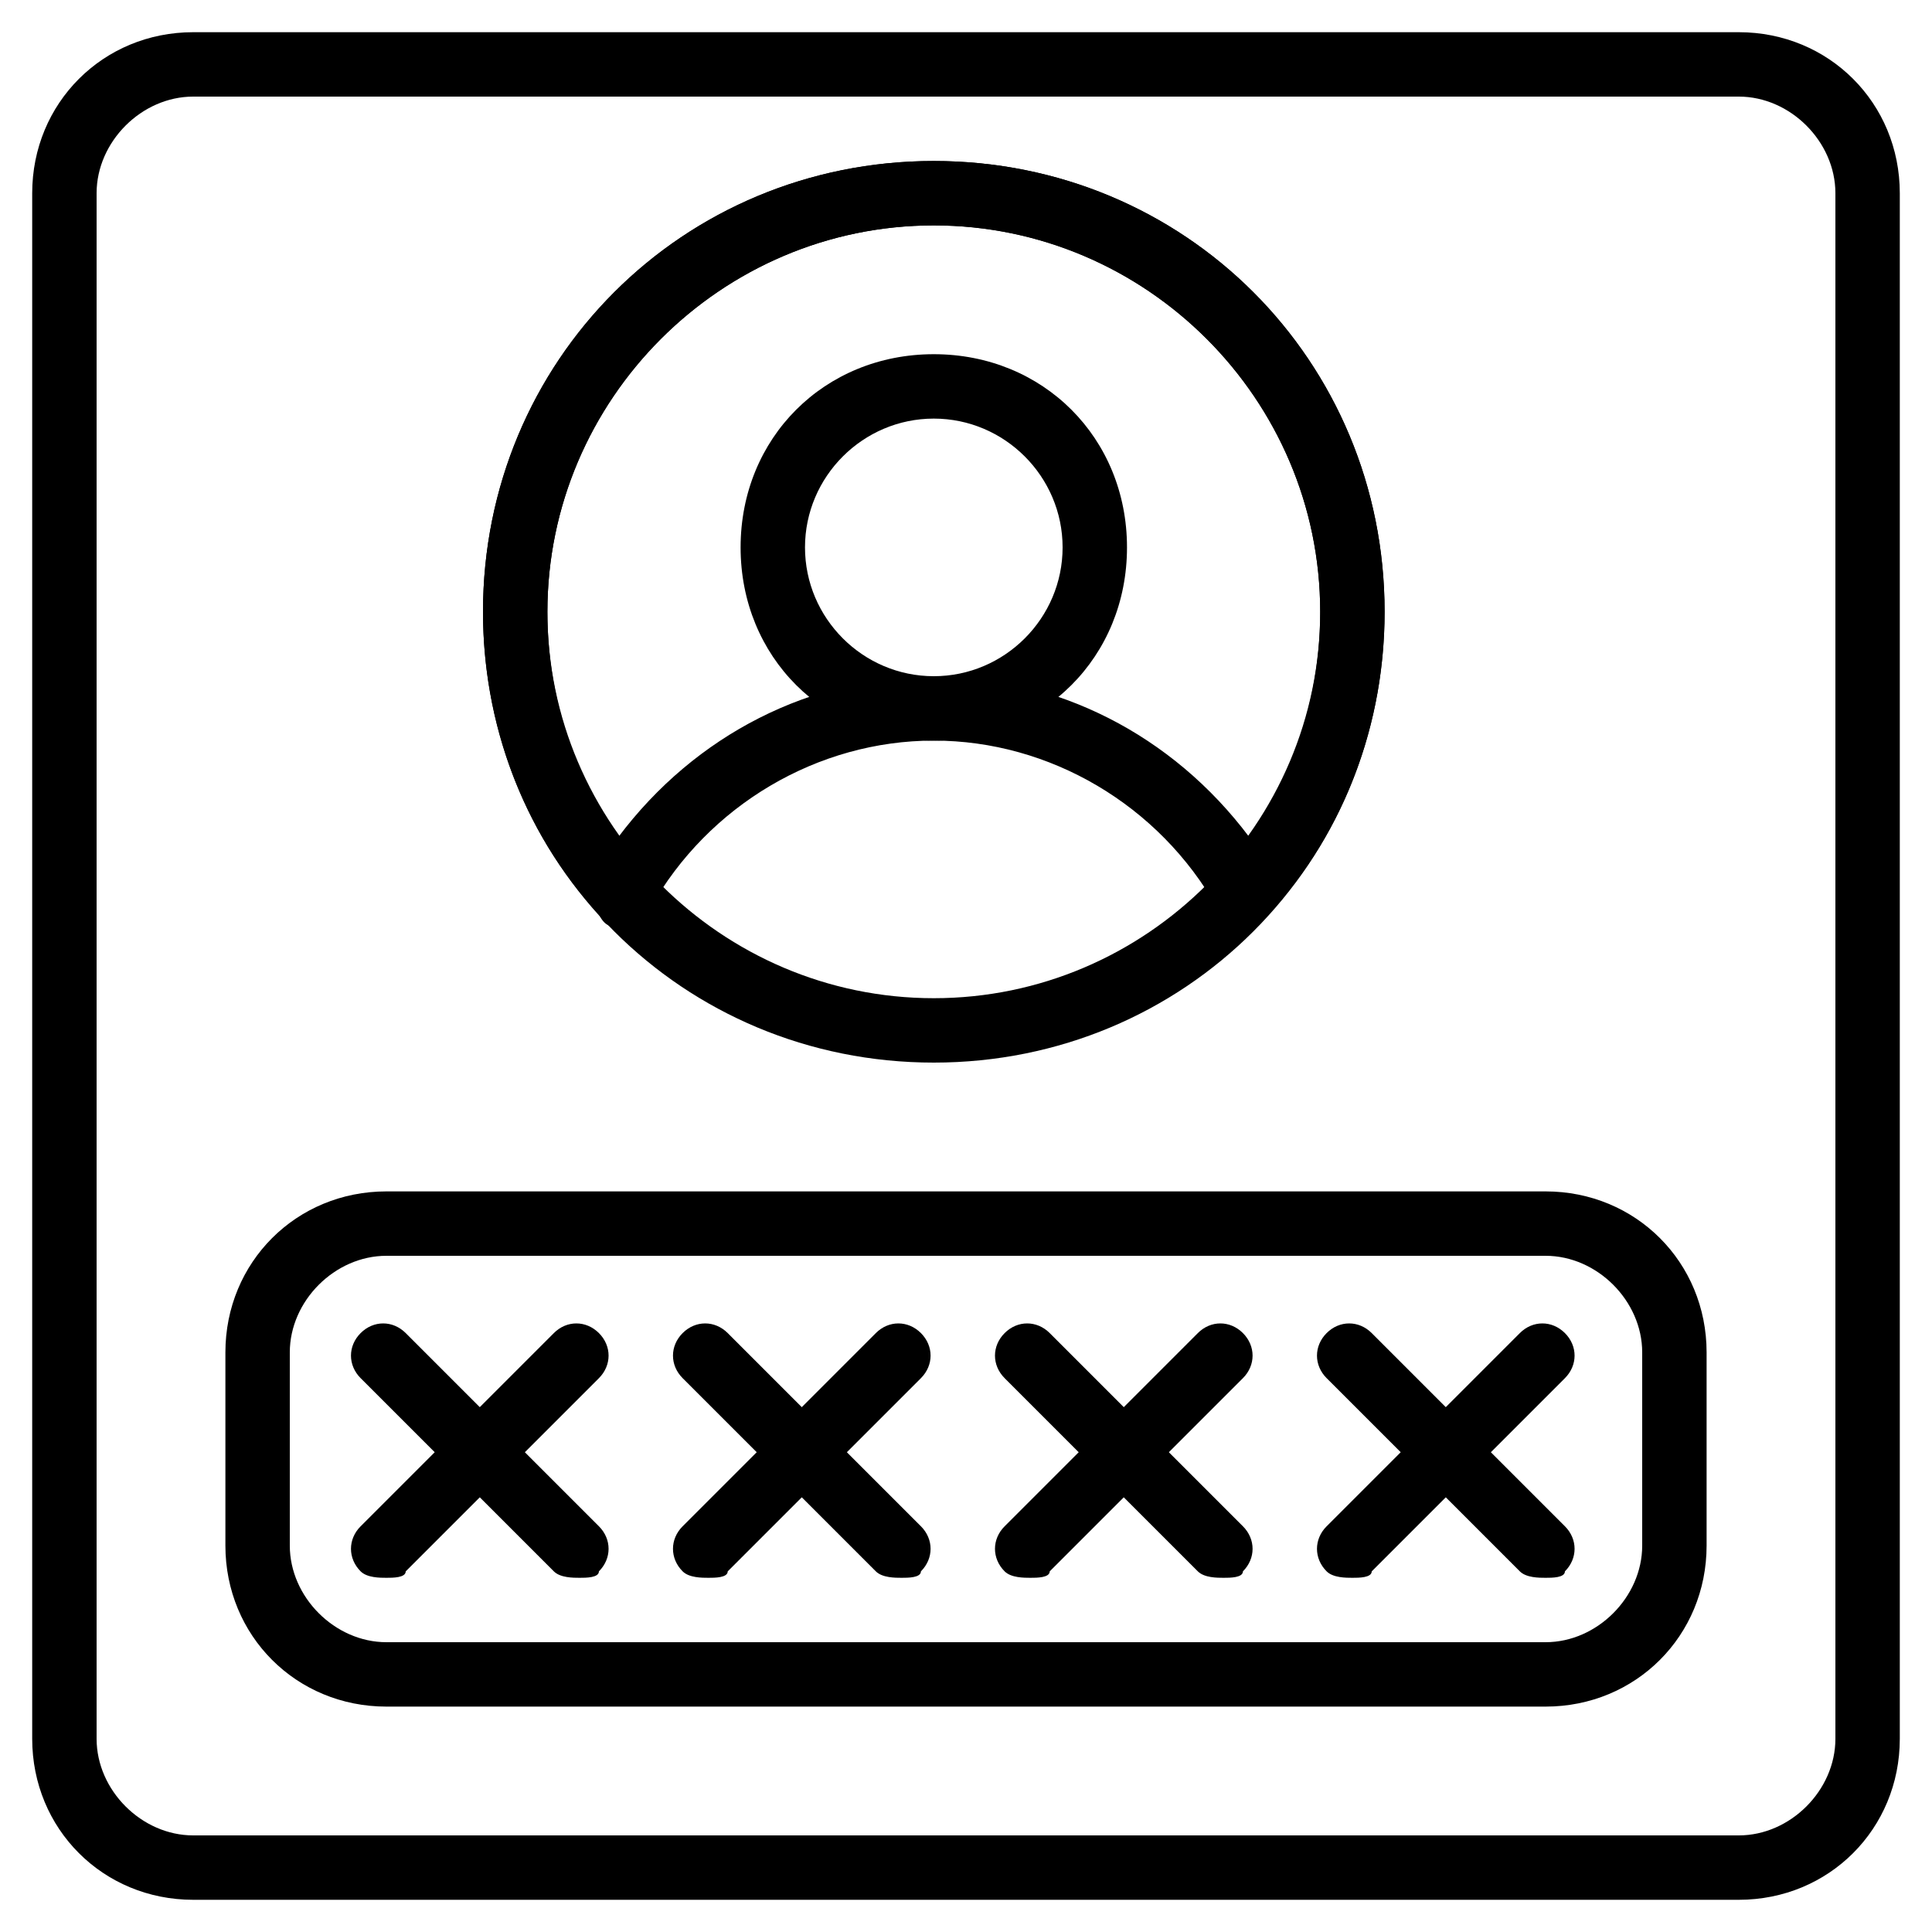 <?xml version="1.0" encoding="utf-8"?>
<!-- Generator: Adobe Illustrator 19.0.0, SVG Export Plug-In . SVG Version: 6.00 Build 0)  -->
<svg version="1.1" id="Layer_1" xmlns="http://www.w3.org/2000/svg" xmlns:xlink="http://www.w3.org/1999/xlink" x="0px" y="0px"
	 viewBox="0 0 30 30" style="enable-background:new 0 0 30 30;" xml:space="preserve">
<g>
	<g>
		<path d="M27,29.5H3c-1.4,0-2.5-1.1-2.5-2.5V3c0-1.4,1.1-2.5,2.5-2.5h24c1.4,0,2.5,1.1,2.5,2.5v24C29.5,28.4,28.4,29.5,27,29.5z
			 M3,1.5C2.2,1.5,1.5,2.2,1.5,3v24c0,0.8,0.7,1.5,1.5,1.5h24c0.8,0,1.5-0.7,1.5-1.5V3c0-0.8-0.7-1.5-1.5-1.5H3z"/>
	</g>
	<g>
		<path d="M24,26.5H6c-1.4,0-2.5-1.1-2.5-2.5v-3c0-1.4,1.1-2.5,2.5-2.5h18c1.4,0,2.5,1.1,2.5,2.5v3C26.5,25.4,25.4,26.5,24,26.5z
			 M6,19.5c-0.8,0-1.5,0.7-1.5,1.5v3c0,0.8,0.7,1.5,1.5,1.5h18c0.8,0,1.5-0.7,1.5-1.5v-3c0-0.8-0.7-1.5-1.5-1.5H6z"/>
	</g>
	<g>
		<path d="M9,24.5c-0.1,0-0.3,0-0.4-0.1l-3-3c-0.2-0.2-0.2-0.5,0-0.7s0.5-0.2,0.7,0l3,3c0.2,0.2,0.2,0.5,0,0.7
			C9.3,24.5,9.1,24.5,9,24.5z"/>
	</g>
	<g>
		<path d="M6,24.5c-0.1,0-0.3,0-0.4-0.1c-0.2-0.2-0.2-0.5,0-0.7l3-3c0.2-0.2,0.5-0.2,0.7,0s0.2,0.5,0,0.7l-3,3
			C6.3,24.5,6.1,24.5,6,24.5z"/>
	</g>
	<g>
		<g>
			<path d="M14,24.5c-0.1,0-0.3,0-0.4-0.1l-3-3c-0.2-0.2-0.2-0.5,0-0.7s0.5-0.2,0.7,0l3,3c0.2,0.2,0.2,0.5,0,0.7
				C14.3,24.5,14.1,24.5,14,24.5z"/>
		</g>
		<g>
			<path d="M11,24.5c-0.1,0-0.3,0-0.4-0.1c-0.2-0.2-0.2-0.5,0-0.7l3-3c0.2-0.2,0.5-0.2,0.7,0s0.2,0.5,0,0.7l-3,3
				C11.3,24.5,11.1,24.5,11,24.5z"/>
		</g>
	</g>
	<g>
		<g>
			<path d="M19,24.5c-0.1,0-0.3,0-0.4-0.1l-3-3c-0.2-0.2-0.2-0.5,0-0.7s0.5-0.2,0.7,0l3,3c0.2,0.2,0.2,0.5,0,0.7
				C19.3,24.5,19.1,24.5,19,24.5z"/>
		</g>
		<g>
			<path d="M16,24.5c-0.1,0-0.3,0-0.4-0.1c-0.2-0.2-0.2-0.5,0-0.7l3-3c0.2-0.2,0.5-0.2,0.7,0s0.2,0.5,0,0.7l-3,3
				C16.3,24.5,16.1,24.5,16,24.5z"/>
		</g>
	</g>
	<g>
		<g>
			<path d="M24,24.5c-0.1,0-0.3,0-0.4-0.1l-3-3c-0.2-0.2-0.2-0.5,0-0.7s0.5-0.2,0.7,0l3,3c0.2,0.2,0.2,0.5,0,0.7
				C24.3,24.5,24.1,24.5,24,24.5z"/>
		</g>
		<g>
			<path d="M21,24.5c-0.1,0-0.3,0-0.4-0.1c-0.2-0.2-0.2-0.5,0-0.7l3-3c0.2-0.2,0.5-0.2,0.7,0s0.2,0.5,0,0.7l-3,3
				C21.3,24.5,21.1,24.5,21,24.5z"/>
		</g>
	</g>
	<g>
		<path d="M14.5,11.5c-1.7,0-3-1.3-3-3s1.3-3,3-3s3,1.3,3,3S16.2,11.5,14.5,11.5z M14.5,6.5c-1.1,0-2,0.9-2,2s0.9,2,2,2s2-0.9,2-2
			S15.6,6.5,14.5,6.5z"/>
	</g>
	<g>
		<path d="M19.3,14.4C19.3,14.4,19.3,14.3,19.3,14.4c-0.2,0-0.4-0.1-0.4-0.3c-0.9-1.6-2.6-2.6-4.4-2.6s-3.5,1-4.4,2.6
			c-0.1,0.1-0.2,0.2-0.4,0.3c-0.2,0-0.3,0-0.4-0.2c-1.2-1.3-1.8-3-1.8-4.7c0-3.9,3.1-7,7-7s7,3.1,7,7c0,1.7-0.6,3.4-1.8,4.7
			C19.6,14.3,19.5,14.4,19.3,14.4z M14.5,10.5c1.9,0,3.7,0.9,4.9,2.5c0.7-1,1.1-2.2,1.1-3.5c0-3.3-2.7-6-6-6s-6,2.7-6,6
			c0,1.3,0.4,2.5,1.1,3.5C10.8,11.4,12.6,10.5,14.5,10.5z"/>
	</g>
	<g>
		<path d="M14.5,16.5c-3.9,0-7-3.1-7-7s3.1-7,7-7s7,3.1,7,7S18.4,16.5,14.5,16.5z M14.5,3.5c-3.3,0-6,2.7-6,6s2.7,6,6,6s6-2.7,6-6
			S17.8,3.5,14.5,3.5z"/>
	</g>
</g>
</svg>
